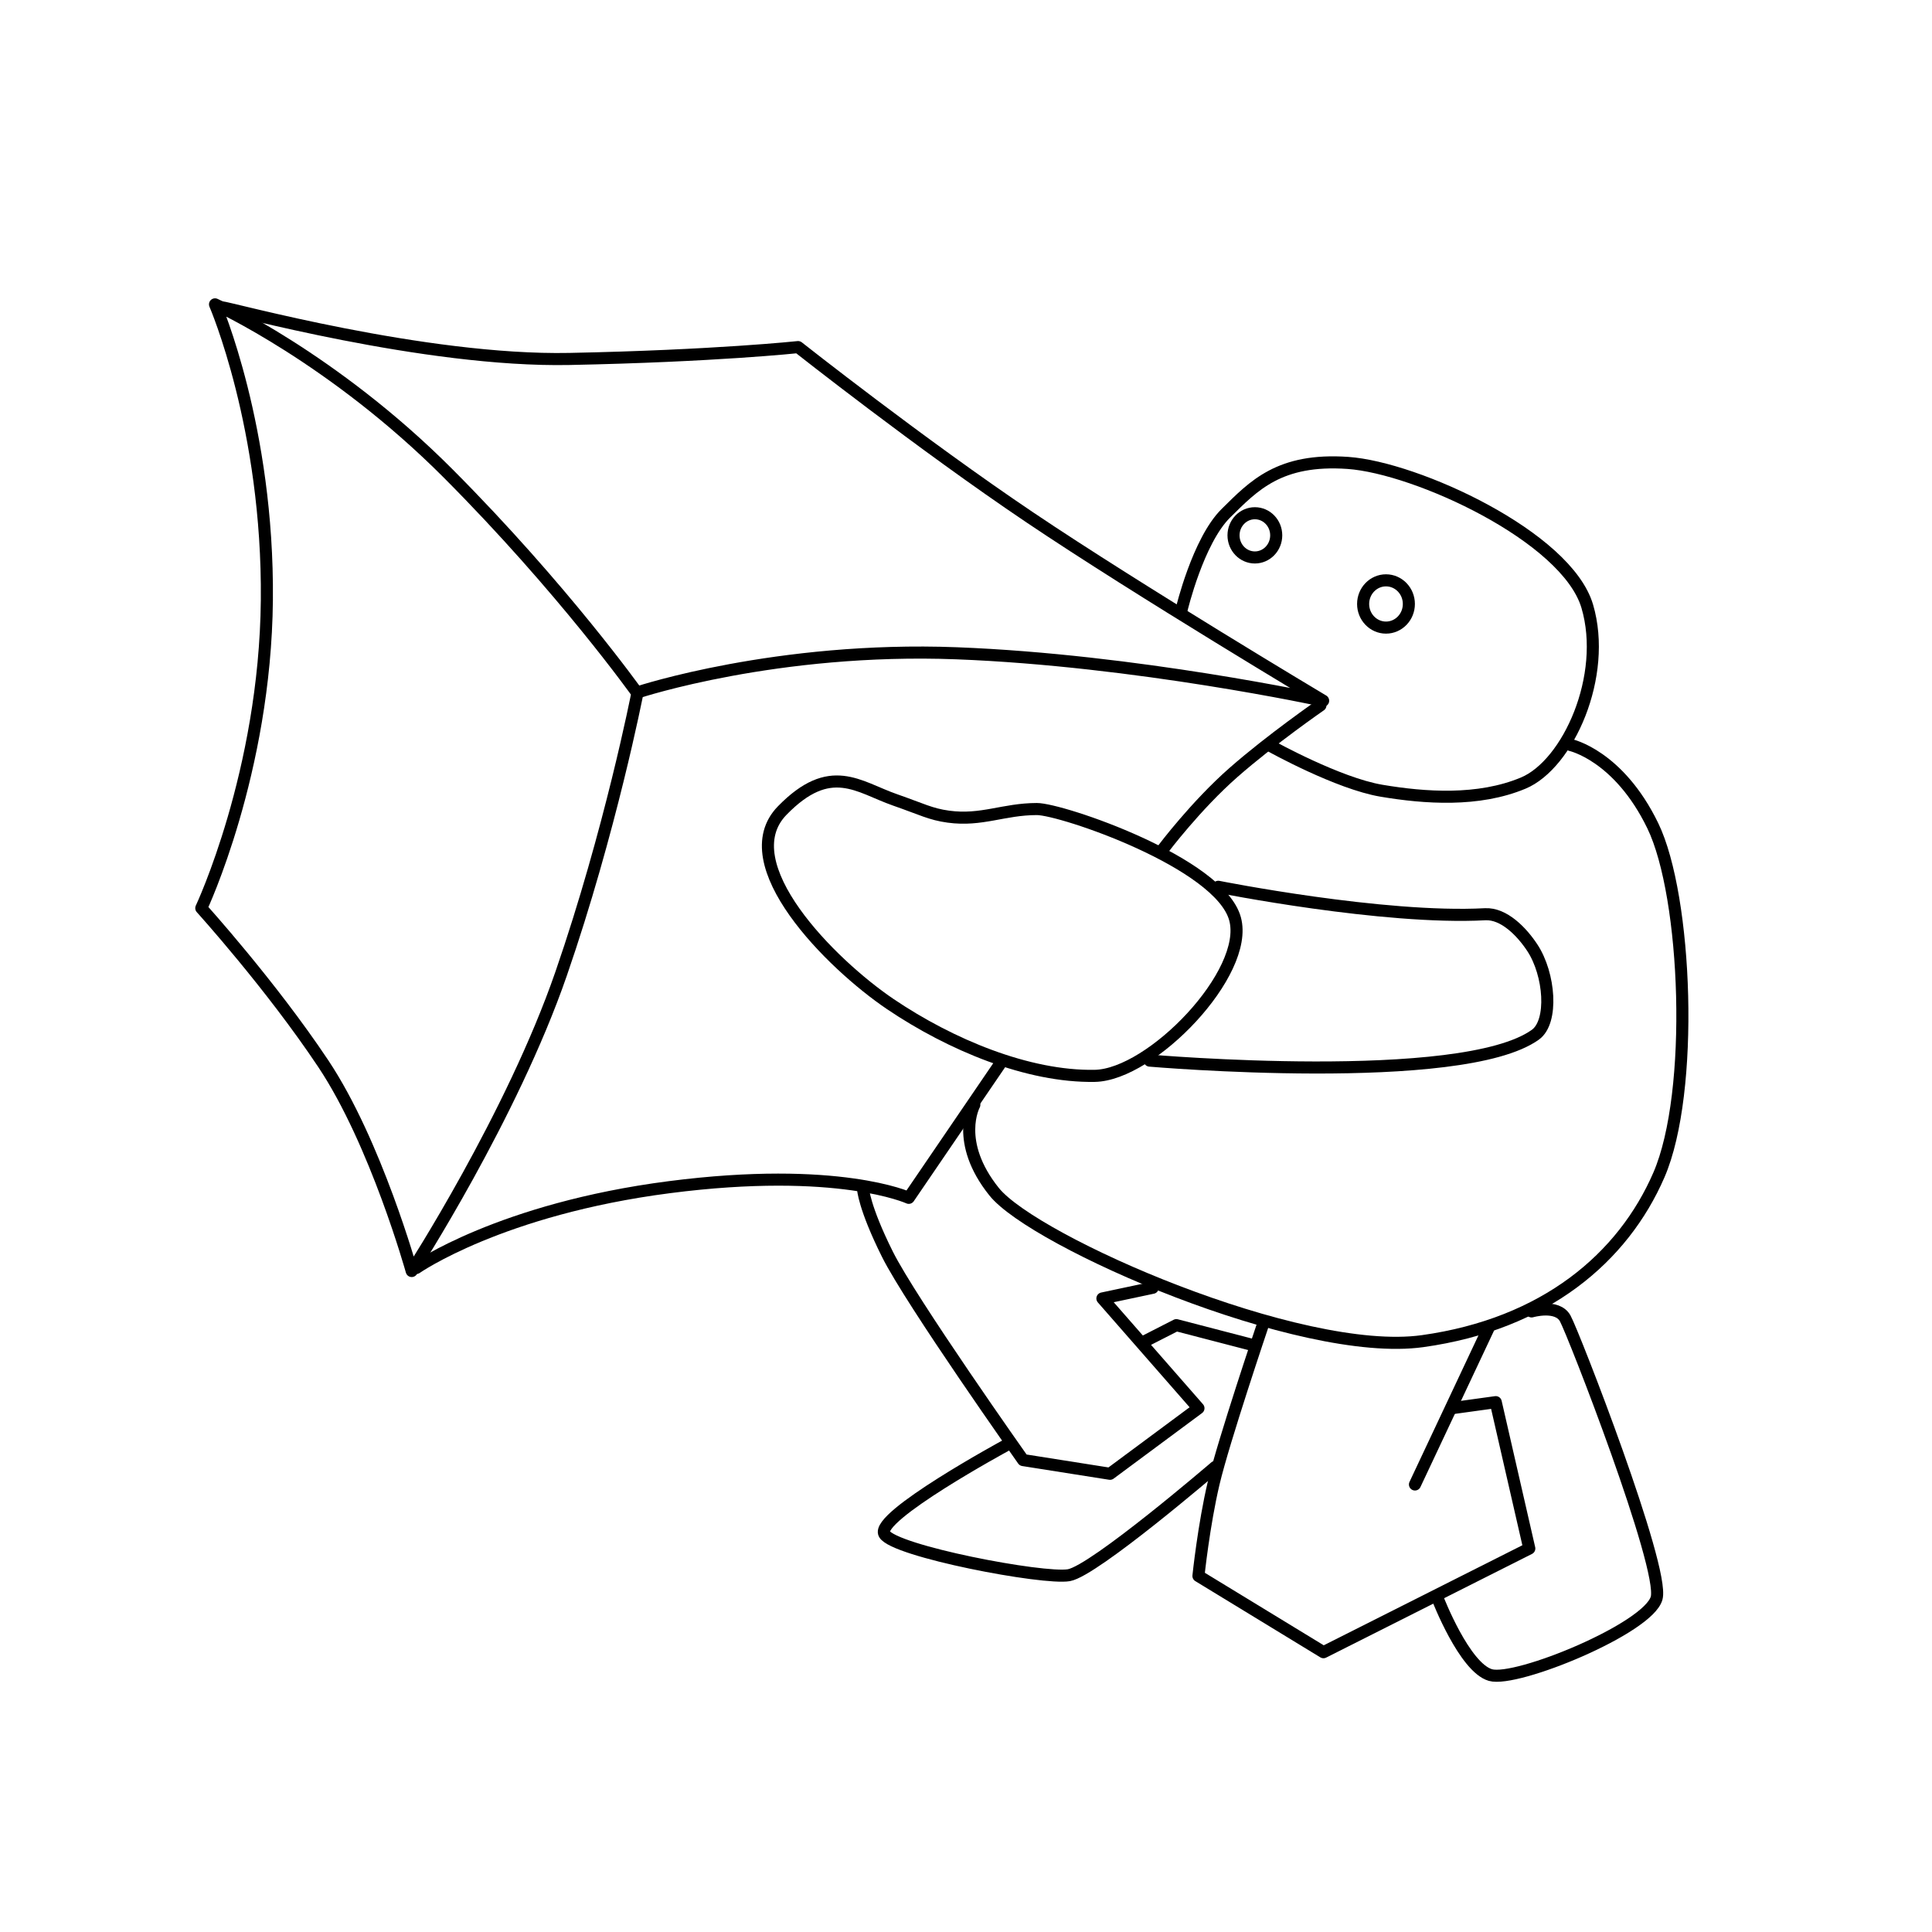 <?xml version="1.0" encoding="UTF-8" standalone="no"?>
<!-- Created with Inkscape (http://www.inkscape.org/) -->

<svg
   xmlns:dc="http://purl.org/dc/elements/1.1/"
   xmlns:cc="http://creativecommons.org/ns#"
   xmlns:rdf="http://www.w3.org/1999/02/22-rdf-syntax-ns#"
   xmlns:svg="http://www.w3.org/2000/svg"
   xmlns="http://www.w3.org/2000/svg"
   xmlns:sodipodi="http://sodipodi.sourceforge.net/DTD/sodipodi-0.dtd"
   xmlns:inkscape="http://www.inkscape.org/namespaces/inkscape"
   width="160"
   height="160"
   viewBox="0 0 160 160"
   id="svg4268"
   version="1.1"
   inkscape:version="0.91 r13725"
   sodipodi:docname="box__present_a_box.svg"
   inkscape:export-filename="C:\workdir\dir\ScenographyAssets\box\box__present_a_box.png"
   inkscape:export-xdpi="288"
   inkscape:export-ydpi="288">
  <defs
     id="defs4270" />
  <sodipodi:namedview
     id="base"
     pagecolor="#ffffff"
     bordercolor="#666666"
     borderopacity="1.0"
     inkscape:pageopacity="0.0"
     inkscape:pageshadow="2"
     inkscape:zoom="2.1125"
     inkscape:cx="-57.804947"
     inkscape:cy="134.92378"
     inkscape:document-units="px"
     inkscape:current-layer="layer1"
     showgrid="false"
     units="px"
     inkscape:window-width="1538"
     inkscape:window-height="877"
     inkscape:window-x="-8"
     inkscape:window-y="1192"
     inkscape:window-maximized="1" />
  <g
     inkscape:label="レイヤー 1"
     inkscape:groupmode="layer"
     id="layer1"
     transform="translate(0,-892.362)">
    <g
       id="g4876"
       transform="translate(-13.598,-38.71)">
      <path
         sodipodi:nodetypes="czczczczc"
         inkscape:connector-curvature="0"
         id="path6240"
         d="m 31.405,956.278 c 0,0 4.43,10.214 4.293,24.496 -0.137,14.283 -5.43,25.506 -5.43,25.506 0,0 5.74,6.338 10.102,12.879 4.362,6.542 7.324,17.173 7.324,17.173 0,0 8.288,-12.797 12.374,-24.622 4.086,-11.825 6.313,-23.233 6.313,-23.233 0,0 -6.125,-8.615 -15.657,-18.183 -9.532,-9.568 -19.319,-14.016 -19.319,-14.016 z"
         style="display:inline;fill:none;fill-rule:evenodd;stroke:#000000;stroke-width:1px;stroke-linecap:round;stroke-linejoin:round;stroke-opacity:1" />
      <path
         sodipodi:nodetypes="czczczc"
         inkscape:connector-curvature="0"
         id="path6242"
         d="m 31.924,956.513 c 0.536,0 16.812,4.527 28.839,4.286 12.027,-0.242 18.929,-0.982 18.929,-0.982 0,0 10.176,8.037 19.196,14.107 9.021,6.07 24.286,15.179 24.286,15.179 0,0 -15.476,-3.358 -30.357,-3.929 -14.881,-0.57 -26.339,3.214 -26.339,3.214"
         style="display:inline;fill:none;fill-rule:evenodd;stroke:#000000;stroke-width:1px;stroke-linecap:round;stroke-linejoin:round;stroke-opacity:1" />
      <path
         sodipodi:nodetypes="czcc"
         inkscape:connector-curvature="0"
         id="path4216"
         d="m 48.073,1036.08 c 0,0 6.984,-4.887 20.961,-6.692 13.977,-1.806 19.824,0.884 19.824,0.884 l 7.576,-11.112"
         style="display:inline;fill:none;fill-rule:evenodd;stroke:#000000;stroke-width:1px;stroke-linecap:round;stroke-linejoin:round;stroke-opacity:1" />
      <path
         sodipodi:nodetypes="czc"
         inkscape:connector-curvature="0"
         id="path4218"
         d="m 122.95,989.486 c 0,0 -4.082,2.822 -7.197,5.556 -3.115,2.734 -5.808,6.313 -5.808,6.313"
         style="display:inline;fill:none;fill-rule:evenodd;stroke:#000000;stroke-width:1px;stroke-linecap:round;stroke-linejoin:round;stroke-opacity:1" />
      <path
         sodipodi:nodetypes="ssssssss"
         inkscape:connector-curvature="0"
         id="path4220"
         d="m 78.377,998.199 c 4,-4.104 6.295,-1.946 9.344,-0.884 2.227,0.776 2.941,1.188 4.419,1.389 2.753,0.375 4.557,-0.627 7.324,-0.631 2.04,-0.003 15.142,4.44 16.415,9.091 1.226,4.483 -6.916,12.922 -11.617,13.006 -5.539,0.099 -11.955,-2.583 -16.92,-5.935 -4.927,-3.325 -13.239,-11.65 -8.965,-16.036 z"
         style="display:inline;fill:none;fill-rule:evenodd;stroke:#000000;stroke-width:1px;stroke-linecap:round;stroke-linejoin:round;stroke-opacity:1" />
      <ellipse
         ry="1.831"
         rx="1.768"
         cy="975.407"
         cx="117.521"
         id="path4222"
         style="display:inline;fill:none;fill-opacity:1;stroke:#000000;stroke-width:1;stroke-linecap:round;stroke-linejoin:round;stroke-miterlimit:4;stroke-dasharray:none;stroke-opacity:1" />
      <ellipse
         ry="1.957"
         rx="1.894"
         cy="981.09"
         cx="128.38"
         id="path4224"
         style="display:inline;fill:none;fill-opacity:1;stroke:#000000;stroke-width:1;stroke-linecap:round;stroke-linejoin:round;stroke-miterlimit:4;stroke-dasharray:none;stroke-opacity:1" />
      <path
         sodipodi:nodetypes="czzzzzc"
         inkscape:connector-curvature="0"
         id="path4226"
         d="m 111.46,981.531 c 0,0 1.353,-5.676 3.662,-7.955 2.309,-2.279 4.426,-4.563 10.102,-4.167 5.675,0.396 18.12,6.103 19.824,11.869 1.704,5.766 -1.586,13.092 -5.303,14.647 -3.718,1.555 -8.15,1.237 -11.743,0.631 -3.593,-0.606 -9.091,-3.662 -9.091,-3.662"
         style="display:inline;fill:none;fill-rule:evenodd;stroke:#000000;stroke-width:1px;stroke-linecap:round;stroke-linejoin:round;stroke-opacity:1" />
      <path
         sodipodi:nodetypes="czzzzc"
         inkscape:connector-curvature="0"
         id="path4228"
         d="m 94.287,1022.569 c 0,0 -1.678,3.062 1.641,7.197 3.319,4.135 25.329,13.791 35.482,12.374 10.152,-1.417 16.605,-6.917 19.572,-13.763 2.966,-6.847 2.329,-23.066 -0.505,-28.916 -2.834,-5.849 -6.819,-6.692 -6.819,-6.692"
         style="display:inline;fill:none;fill-rule:evenodd;stroke:#000000;stroke-width:1px;stroke-linecap:round;stroke-linejoin:round;stroke-opacity:1" />
      <path
         sodipodi:nodetypes="csssc"
         inkscape:connector-curvature="0"
         id="path4230"
         d="m 114.49,1004.512 c 0,0 13.677,2.728 22.097,2.273 1.564,-0.085 3.054,1.469 3.914,2.778 1.446,2.199 1.749,6.121 0.253,7.197 -6.094,4.384 -31.946,2.147 -31.946,2.147"
         style="display:inline;fill:none;fill-rule:evenodd;stroke:#000000;stroke-width:1px;stroke-linecap:round;stroke-linejoin:round;stroke-opacity:1" />
      <path
         sodipodi:nodetypes="czccccc"
         inkscape:connector-curvature="0"
         id="path4232"
         d="m 85.07,1029.514 c 0,0 0.067,1.512 2.02,5.429 1.953,3.918 11.238,17.046 11.238,17.046 l 7.197,1.136 7.324,-5.43 -7.955,-9.091 4.167,-0.884"
         style="display:inline;fill:none;fill-rule:evenodd;stroke:#000000;stroke-width:1px;stroke-linecap:round;stroke-linejoin:round;stroke-opacity:1" />
      <path
         sodipodi:nodetypes="czccccc"
         inkscape:connector-curvature="0"
         id="path4234"
         d="m 118.152,1040.878 c 0,0 -3.218,9.529 -4.041,13.006 -0.823,3.477 -1.263,7.702 -1.263,7.702 l 10.354,6.314 17.046,-8.586 -2.778,-12.122 -3.662,0.505"
         style="display:inline;fill:none;fill-rule:evenodd;stroke:#000000;stroke-width:1px;stroke-linecap:round;stroke-linejoin:round;stroke-opacity:1" />
      <path
         inkscape:connector-curvature="0"
         id="path4236"
         d="m 136.84,1041.13 -6.061,12.88"
         style="display:inline;fill:none;fill-rule:evenodd;stroke:#000000;stroke-width:1px;stroke-linecap:round;stroke-linejoin:round;stroke-opacity:1" />
      <path
         sodipodi:nodetypes="czzzc"
         inkscape:connector-curvature="0"
         id="path4238"
         d="m 140.439,1039.678 c 0,0 2.108,-0.62 2.778,0.568 0.67,1.188 8.249,20.662 7.576,23.17 -0.673,2.508 -11.606,7 -13.763,6.377 -2.157,-0.624 -4.356,-6.314 -4.356,-6.314"
         style="display:inline;fill:none;fill-rule:evenodd;stroke:#000000;stroke-width:1px;stroke-linecap:round;stroke-linejoin:round;stroke-opacity:1" />
      <path
         inkscape:connector-curvature="0"
         id="path4240"
         d="m 108.177,1042.267 2.841,-1.452 6.313,1.641"
         style="display:inline;fill:none;fill-rule:evenodd;stroke:#000000;stroke-width:1px;stroke-linecap:round;stroke-linejoin:round;stroke-opacity:1" />
      <path
         sodipodi:nodetypes="czzc"
         inkscape:connector-curvature="0"
         id="path4242"
         d="m 96.876,1050.79 c 0,0 -10.867,5.899 -10.038,7.324 0.828,1.425 13.172,3.776 15.279,3.409 2.107,-0.366 12.122,-8.965 12.122,-8.965"
         style="display:inline;fill:none;fill-rule:evenodd;stroke:#000000;stroke-width:1px;stroke-linecap:round;stroke-linejoin:round;stroke-opacity:1" />
    </g>
  </g>
</svg>
